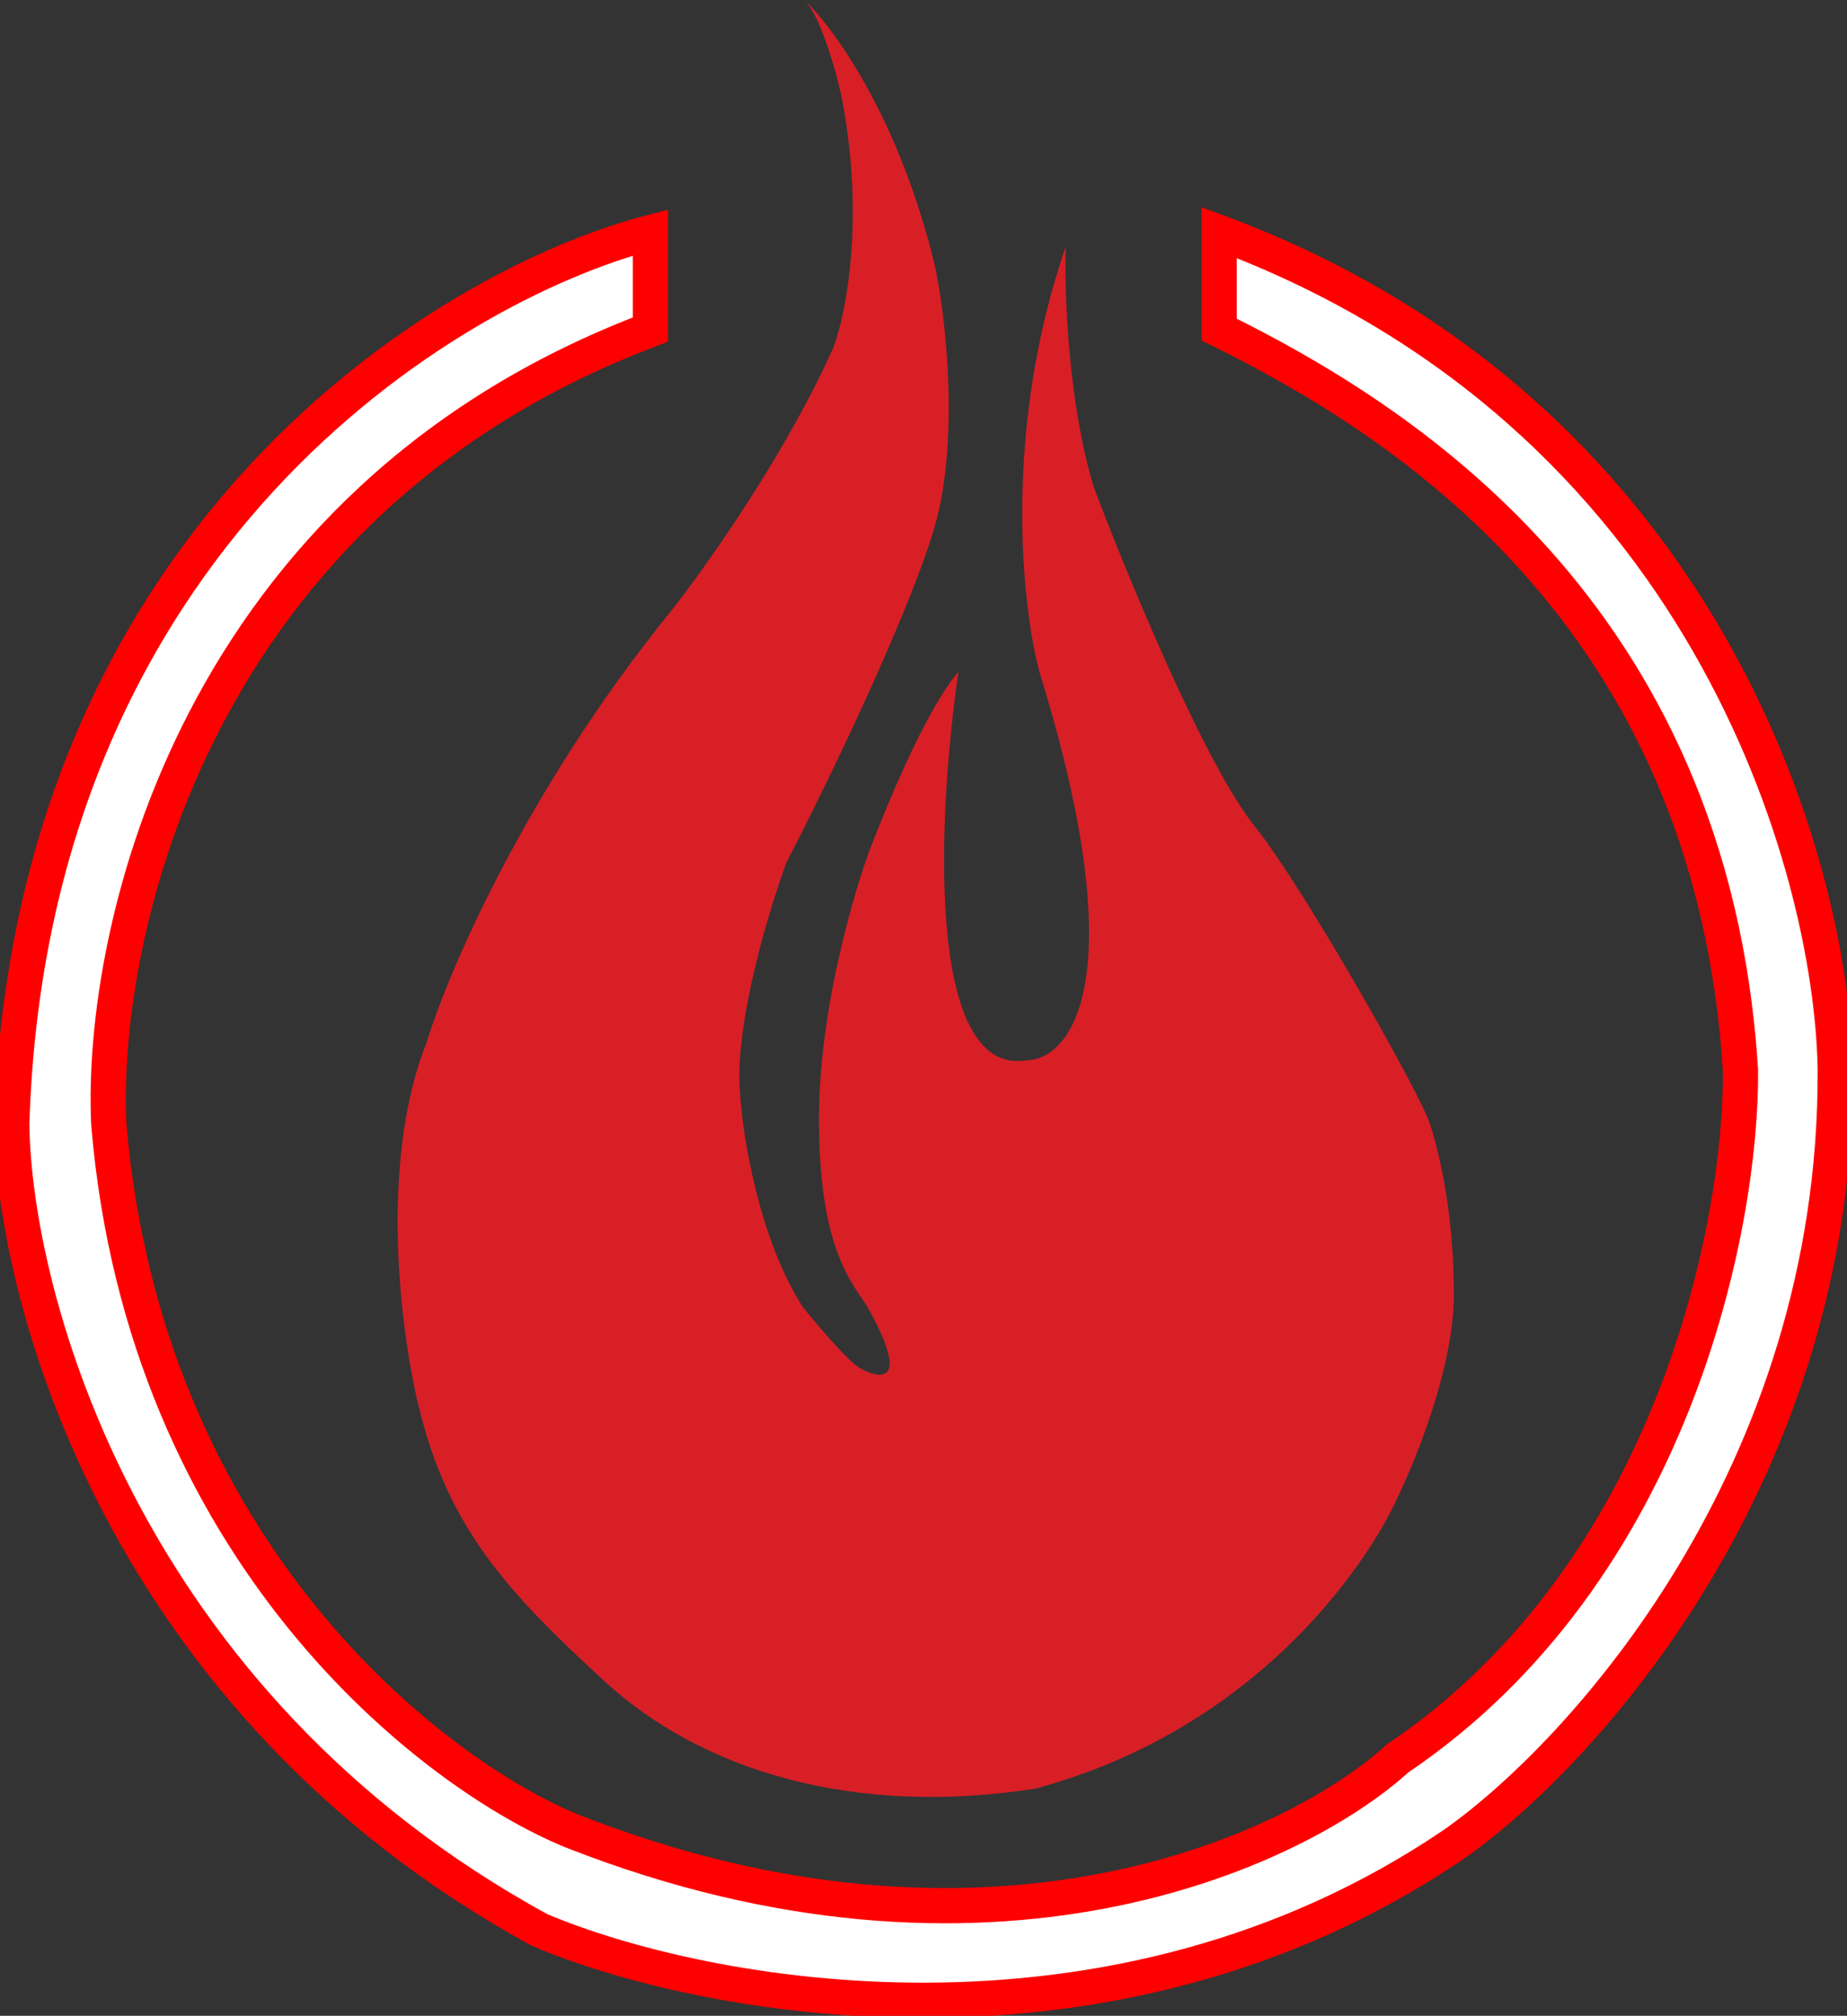 <svg width="472" height="515" viewBox="0 0 472 515" fill="none" xmlns="http://www.w3.org/2000/svg">

    <rect x="0" y="0" width="472" height="515" fill="#333333" stroke="none"/>

    <style>
        #path-1{
        fill:white;
        stroke: red;
        stroke-width:9;
        stroke-dasharray: 3000;
        stroke-dashoffset: 0;
        <!--        animation: borderLogoAnimation 1.5s infinite;-->
        <!--        transition: all ease-in-out 1.5s;-->
        animation: colorAnimation 3.5s  infinite;
        }
        <!--        #D81F3C-->
        #path-2{
        stroke-width:6;
        <!--            transition: all ease-in-out 1.5s;-->
        <!--        stroke: red;-->
        <!--        stroke-width:1.8;-->
        stroke-dasharray: 350;
        stroke-dashoffset: 0;
        <!--        animation: borderLogoAnimation 1.5s infinite;-->
        <!--        transition: all ease-in-out 1.5s;-->
        <!--        animation: colorAnimation2 1.5s  infinite;-->
        }

        <!--        @keyframes-->
        <!--        borderLogoAnimation{from{fill:#38e2ba;}to{fill:#fff;}}#Trazado_12{fill: none;}-->
        @keyframes colorAnimation{
        from{
        stroke-width:4;
        stroke-dashoffset: 3000;


        }
        to{
        stroke-width:16;
        stroke-dashoffset: 0;


        }
        }

        <!--        @keyframes colorAnimation2{-->
        <!--        from{-->
        <!--        stroke-width:5;-->
        <!--        stroke-dashoffset: 350;-->
        <!--        }-->
        <!--        to{-->
        <!--        stroke-width:1.8;-->
        <!--        stroke-dashoffset: 0;-->
        <!--        stroke: white;-->
        <!--        fill:black;-->
        <!--        }-->
        <!--        }-->

    </style>
    <path id="path-1" d="M166.214 59.403V84.203C49.946 128.034 25.492 237.805 27.799 287.211C37.027 396.559 110.464 453.117 146.029 467.728C252.609 509.714 331.159 472.918 357.112 449.272C428.165 401.408 445.159 312.061 444.775 273.37C437.393 156.178 357.112 106.695 311.55 84.203V59.403C435.663 105.542 468.229 221.272 468.998 273.37C469.459 376.72 404.212 448.311 371.53 471.188C283.867 530.707 179.287 510.598 137.955 493.104C31.375 434.97 3.577 331.62 3 287.211C7.614 137.723 113.732 73.052 166.214 59.403Z" fill="white" stroke="white" stroke-width="6"/>
    <path id="path-2" d="M262.512 270.87C236.059 275.419 239.779 206.598 244.945 171.62C234.612 183.612 221.695 218.66 221.695 218.66C221.695 218.66 209.295 252.777 209.295 285.861C209.295 318.944 217.562 327.387 221.695 333.935C232.855 353.785 224.967 352.544 219.628 349.443C216.735 347.788 208.778 338.415 205.161 333.935C194.001 316.566 189.833 290.513 189.145 279.657C187.491 262.289 196.378 232.789 201.028 220.211C210.535 202.015 232.029 157.663 238.745 134.918C245.462 112.173 241.501 79.09 238.745 67.201C230.479 33.6 216.012 10.511 205.678 0C209.812 4.549 213.6 18.092 214.978 24.296C221.178 55.725 216.184 80.468 212.912 88.911C200.511 116.619 179.844 145.601 171.061 156.629C134.274 202.118 114.399 248.642 109.06 266.217C96.66 297.233 102.515 341.172 106.993 359.264C114.433 390.28 129.727 406.821 154.527 429.566C179.328 452.311 217.89 464.2 264.579 456.963C321.93 441.456 347.769 399.584 353.447 389.763C359.124 379.941 371.53 351.51 371.53 330.833C371.53 310.156 367.914 294.648 365.33 286.894C362.747 279.14 333.813 227.792 320.896 211.423C308.083 195.708 288.001 146.98 279.562 124.579C272.949 103.075 271.985 74.61 272.329 63.065C256.209 109.795 261.134 154.906 265.612 171.62C289.999 250.193 273.707 270.525 262.512 270.87Z" fill="#D81F26"/>
</svg>
